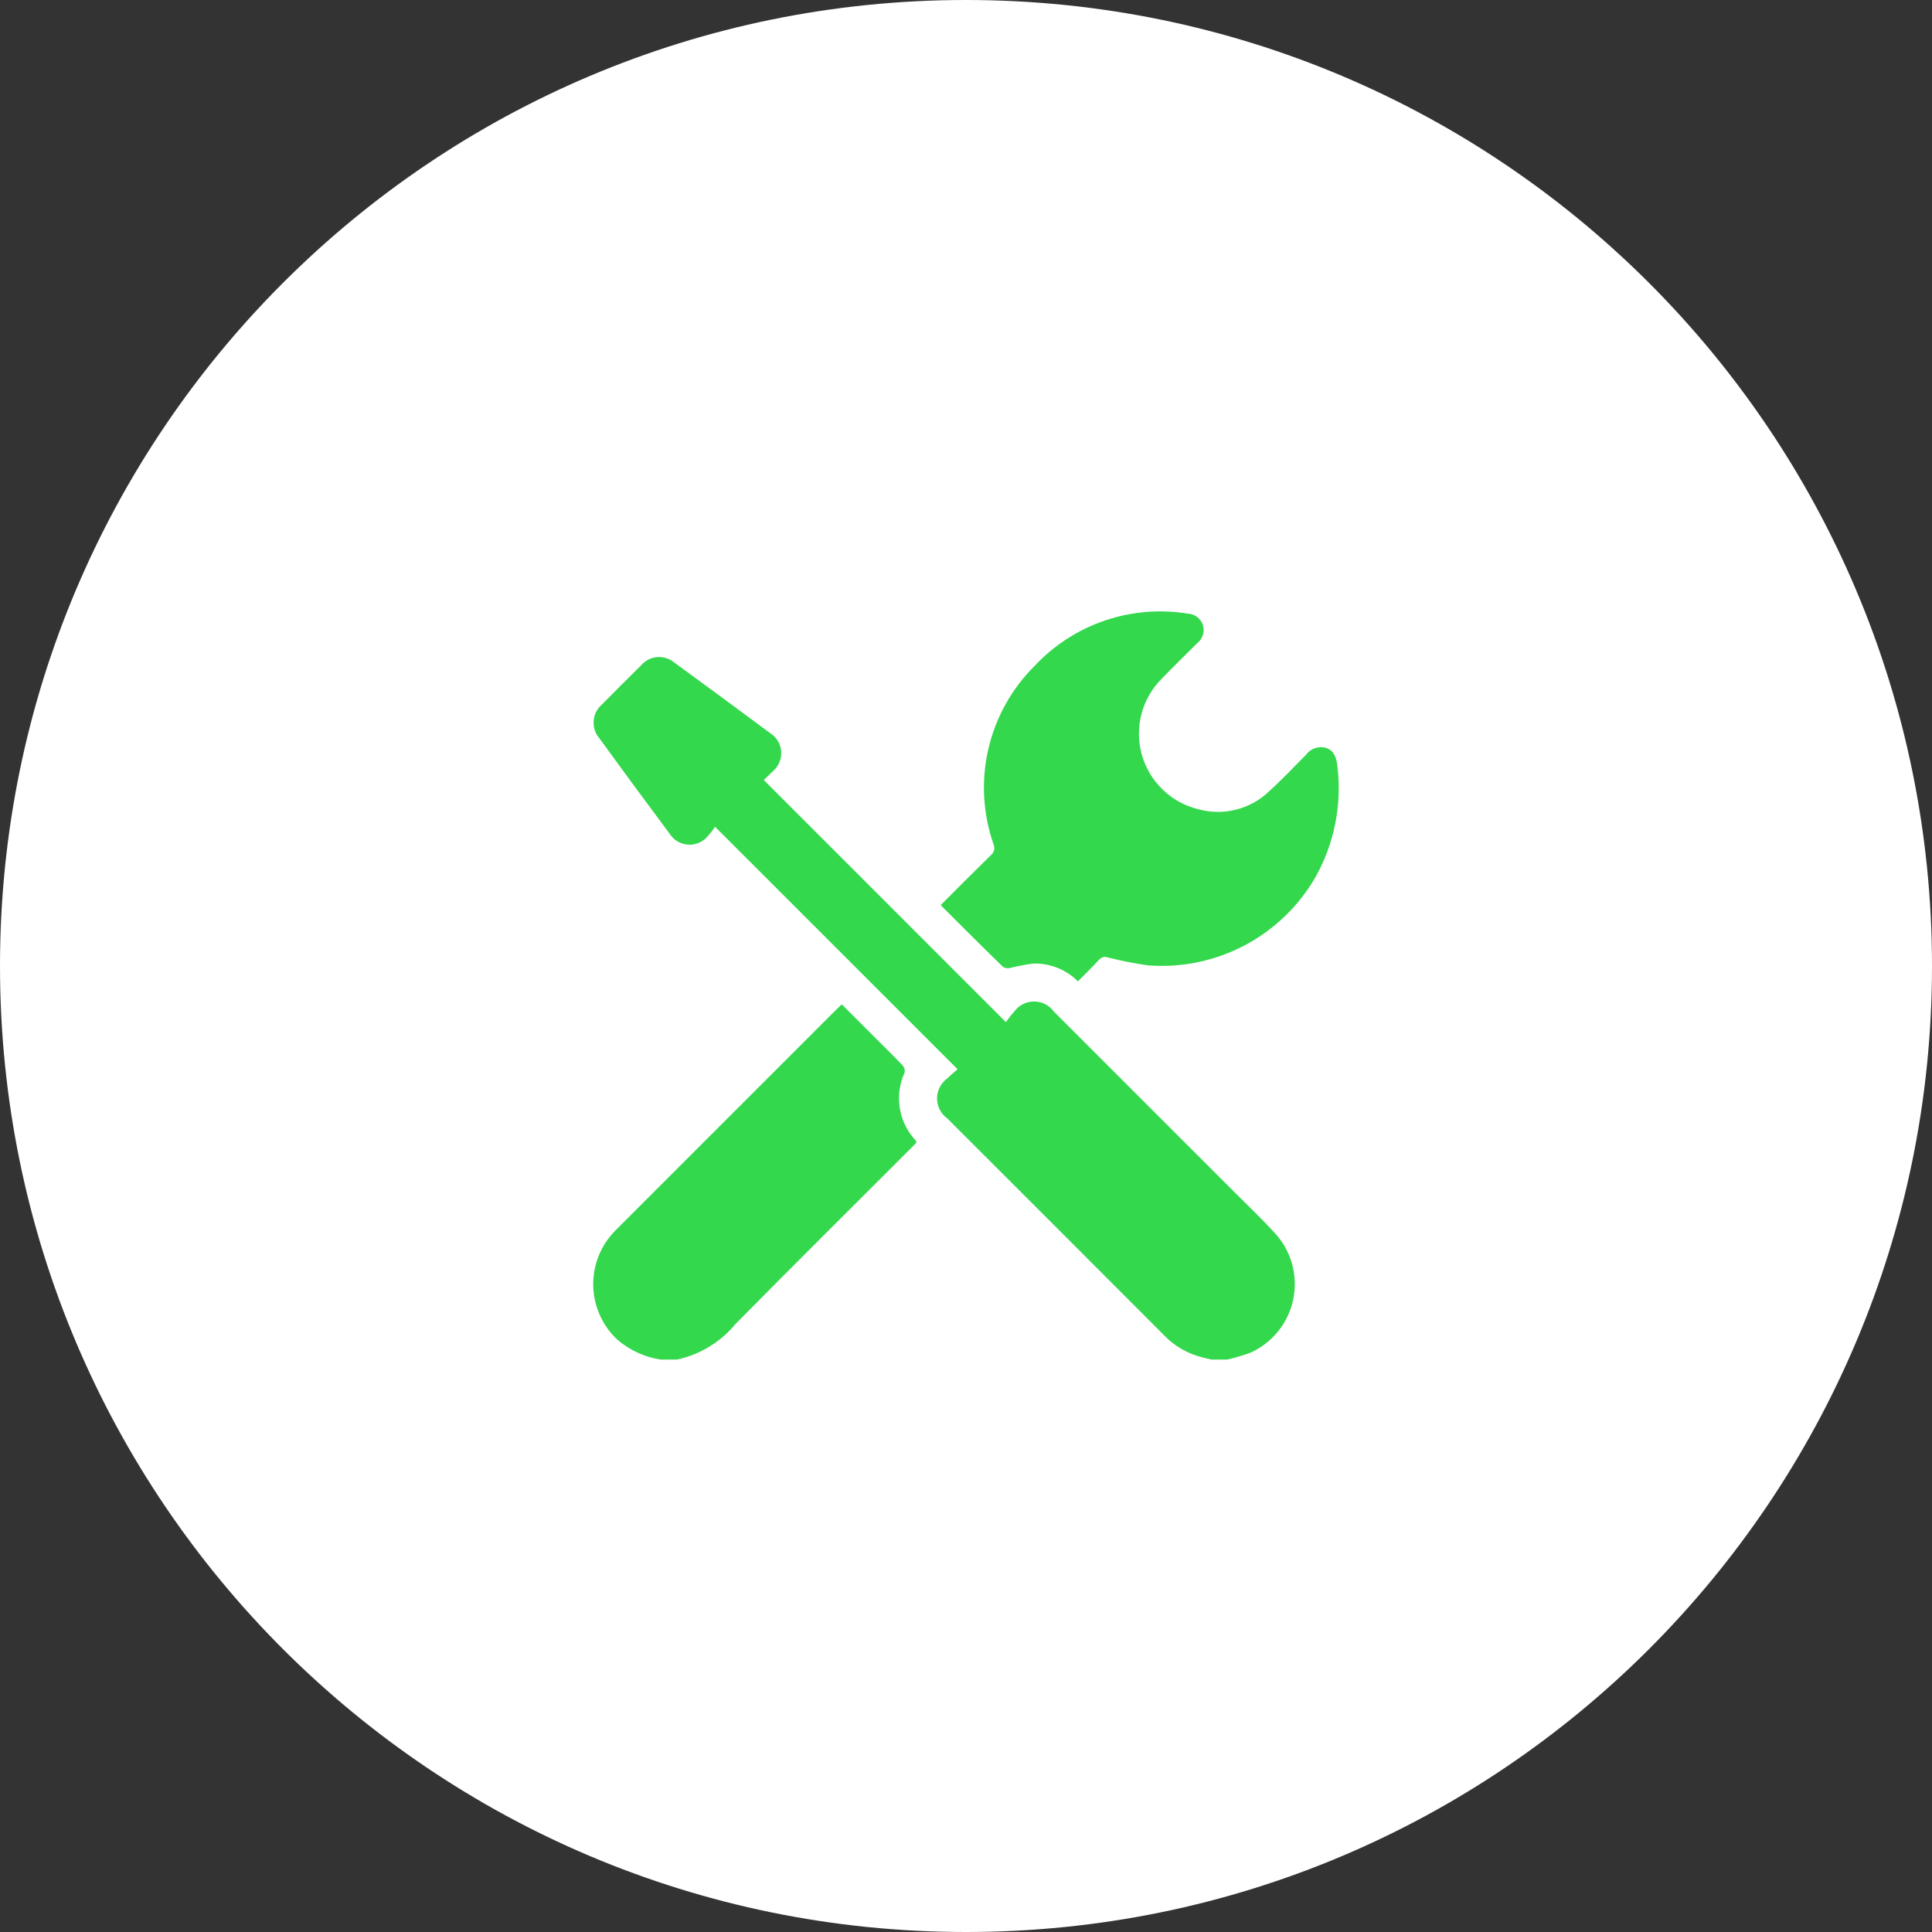 <svg width="49" height="49" viewBox="0 0 49 49" fill="none" xmlns="http://www.w3.org/2000/svg">
<rect x="0" y="0" width="49" height="49" fill="#333333" stroke="none"/>
<g clip-path="url(#clip0_42_19)">
<path d="M24.5 49C38.031 49 49 38.031 49 24.5C49 10.969 38.031 0 24.5 0C10.969 0 0 10.969 0 24.5C0 38.031 10.969 49 24.5 49Z" fill="white"/>
<path d="M30.724 34.482C30.648 34.463 30.571 34.443 30.495 34.426C30.121 34.335 29.782 34.138 29.517 33.859C27.69 32.028 25.861 30.198 24.03 28.37C23.948 28.312 23.882 28.235 23.836 28.147C23.79 28.058 23.766 27.959 23.766 27.859C23.766 27.759 23.79 27.66 23.836 27.571C23.882 27.482 23.948 27.406 24.03 27.348C24.117 27.261 24.213 27.183 24.286 27.118L18.135 20.968C18.08 21.053 18.018 21.133 17.95 21.208C17.889 21.281 17.811 21.339 17.724 21.376C17.636 21.413 17.541 21.429 17.446 21.422C17.351 21.415 17.259 21.386 17.178 21.337C17.096 21.287 17.028 21.219 16.978 21.138C16.381 20.338 15.789 19.533 15.2 18.723C15.096 18.601 15.044 18.444 15.056 18.284C15.068 18.124 15.142 17.976 15.263 17.871C15.592 17.538 15.926 17.204 16.263 16.871C16.366 16.752 16.511 16.678 16.667 16.666C16.824 16.653 16.979 16.702 17.1 16.802C17.912 17.395 18.722 17.992 19.53 18.592C19.611 18.642 19.679 18.711 19.728 18.793C19.777 18.874 19.806 18.966 19.813 19.061C19.819 19.157 19.803 19.252 19.765 19.339C19.728 19.427 19.669 19.504 19.596 19.565C19.519 19.645 19.437 19.719 19.371 19.783L25.512 25.924C25.576 25.831 25.646 25.742 25.722 25.658C25.779 25.578 25.855 25.513 25.943 25.468C26.03 25.423 26.128 25.4 26.226 25.4C26.325 25.4 26.422 25.423 26.509 25.468C26.597 25.513 26.672 25.578 26.73 25.658L31.315 30.242C31.651 30.578 31.997 30.906 32.315 31.254C32.525 31.475 32.679 31.744 32.764 32.037C32.849 32.33 32.862 32.639 32.803 32.938C32.743 33.238 32.613 33.518 32.423 33.757C32.233 33.995 31.988 34.185 31.709 34.309C31.52 34.378 31.326 34.436 31.129 34.481L30.724 34.482Z" fill="#33D84C"/>
<path d="M16.756 34.482C16.346 34.42 15.963 34.242 15.65 33.97C15.289 33.63 15.074 33.164 15.048 32.669C15.022 32.173 15.188 31.688 15.512 31.312C15.561 31.256 15.612 31.203 15.665 31.151L21.229 25.587C21.263 25.553 21.3 25.52 21.35 25.473L22.15 26.273C22.398 26.522 22.65 26.767 22.893 27.022C22.915 27.047 22.93 27.076 22.939 27.107C22.948 27.139 22.949 27.172 22.943 27.204C22.815 27.484 22.772 27.796 22.82 28.1C22.868 28.404 23.005 28.687 23.213 28.914C23.226 28.932 23.237 28.951 23.247 28.971C23.202 29.018 23.158 29.071 23.111 29.114C21.623 30.602 20.129 32.084 18.651 33.582C18.272 34.041 17.749 34.358 17.167 34.482H16.756Z" fill="#33D84C"/>
<path d="M23.857 22.956C24.291 22.523 24.708 22.102 25.131 21.689C25.171 21.658 25.199 21.614 25.211 21.565C25.224 21.516 25.22 21.464 25.2 21.418C24.927 20.64 24.881 19.801 25.066 18.998C25.252 18.195 25.661 17.461 26.247 16.882C26.735 16.361 27.345 15.969 28.02 15.739C28.696 15.509 29.418 15.448 30.123 15.563C30.207 15.566 30.288 15.594 30.356 15.643C30.424 15.692 30.475 15.761 30.504 15.84C30.533 15.922 30.535 16.011 30.511 16.095C30.487 16.179 30.437 16.253 30.369 16.307C30.069 16.607 29.769 16.896 29.48 17.198C29.228 17.444 29.047 17.753 28.955 18.092C28.863 18.432 28.863 18.79 28.956 19.129C29.049 19.468 29.231 19.777 29.484 20.022C29.736 20.267 30.049 20.441 30.391 20.524C30.703 20.61 31.031 20.614 31.345 20.535C31.659 20.457 31.947 20.299 32.181 20.076C32.509 19.776 32.817 19.455 33.128 19.138C33.185 19.06 33.265 19.003 33.357 18.973C33.448 18.943 33.547 18.942 33.639 18.971C33.846 19.046 33.894 19.224 33.919 19.429C34.038 20.396 33.847 21.377 33.373 22.229C32.95 22.97 32.325 23.575 31.572 23.974C30.818 24.373 29.966 24.55 29.116 24.484C28.775 24.436 28.436 24.369 28.102 24.284C28.063 24.268 28.021 24.265 27.98 24.275C27.94 24.285 27.903 24.307 27.876 24.339C27.705 24.525 27.524 24.701 27.339 24.889C27.191 24.741 27.014 24.625 26.819 24.547C26.625 24.469 26.416 24.432 26.207 24.438C26.007 24.464 25.808 24.502 25.612 24.551C25.552 24.565 25.49 24.554 25.438 24.522C24.914 24.014 24.396 23.494 23.857 22.956Z" fill="#33D84C"/>
</g>
<defs>
<clipPath id="clip0_42_19">
<rect width="49" height="49" fill="white"/>
</clipPath>
</defs>
</svg>
